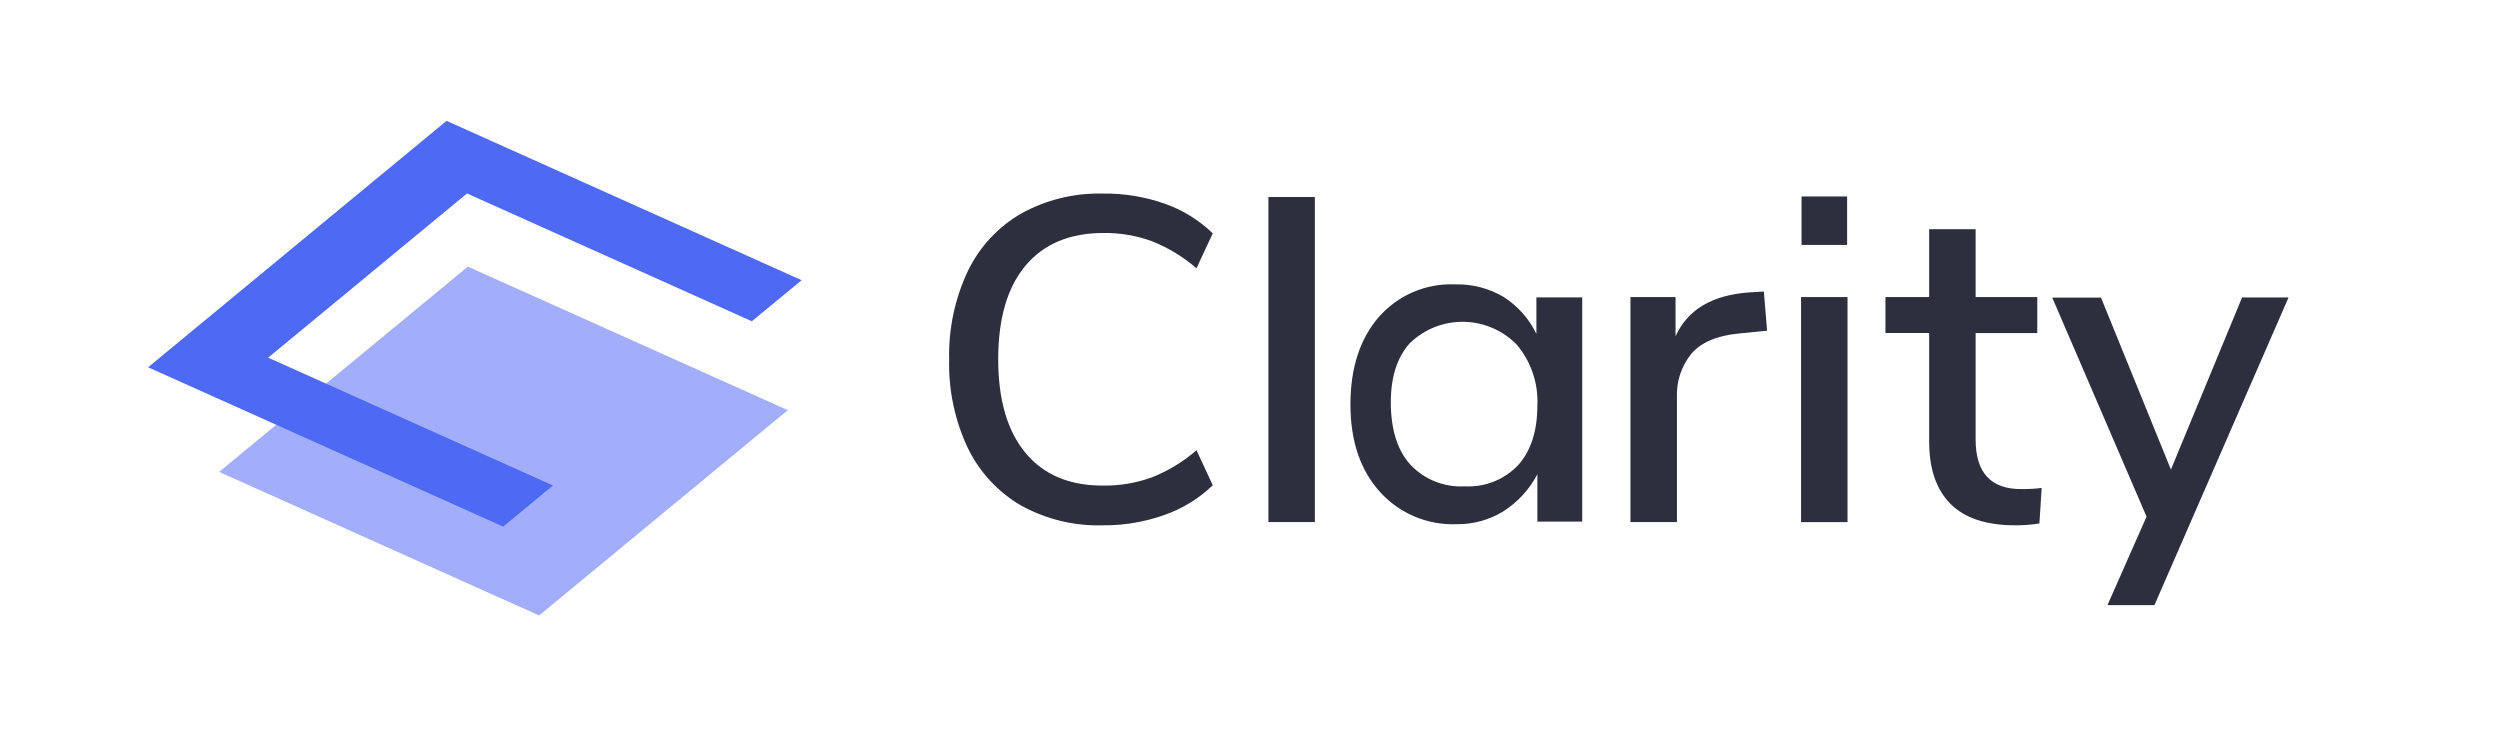 <svg xmlns="http://www.w3.org/2000/svg" width="185" height="55" fill="none" viewBox="0 0 185 55">
    <path fill="#A2ADFC" d="M34.62 19.73L16.218 34.92l23.678 10.624 9.12-7.532 9.281-7.66L34.62 19.73z"/>
    <path fill="#4E6AF4" d="M33.044 8.943L10.96 27.178 37.234 38.97l3.685-3.043-21.075-9.461 14.715-12.15 21.076 9.456 3.685-3.037L33.044 8.943z"/>
    <path fill="#2D2F3F" d="M75.563 37.41c-1.711-.996-3.087-2.481-3.95-4.267-.958-2.04-1.43-4.277-1.376-6.532-.054-2.257.417-4.495 1.377-6.538.857-1.788 2.234-3.276 3.949-4.267 1.847-1.022 3.932-1.534 6.041-1.482 1.553-.022 3.097.229 4.563.741 1.336.467 2.556 1.217 3.577 2.2l-1.203 2.59c-.983-.854-2.106-1.535-3.318-2.012-1.14-.412-2.346-.616-3.558-.602-2.497 0-4.42.803-5.771 2.41-1.351 1.607-2.026 3.917-2.026 6.93 0 3.005.675 5.32 2.026 6.942 1.35 1.623 3.274 2.427 5.77 2.41 1.213.014 2.418-.19 3.56-.602 1.212-.477 2.334-1.157 3.317-2.013l1.203 2.591c-1.021.983-2.241 1.733-3.577 2.2-1.465.52-3.009.78-4.563.765-2.108.063-4.194-.443-6.041-1.464zM93.862 38.633V14.577H97.3v24.056h-3.438zM130.765 24.472l-2.08.205c-1.635.16-2.809.66-3.522 1.5-.735.902-1.115 2.043-1.07 3.206v9.25h-3.439v-16.65h3.337v2.899c.885-1.957 2.689-3.038 5.41-3.242l1.124-.067.24 2.899zM136.687 14.54h-3.373v3.586h3.373v-3.585zM136.717 21.983h-3.439V38.64h3.439V21.983zM151.084 36.108l-.169 2.628c-.584.092-1.175.139-1.767.138-2.156 0-3.759-.528-4.809-1.585-1.05-1.056-1.577-2.587-1.581-4.592v-8.056h-3.234v-2.658h3.234v-5.02h3.439v5.02h4.562v2.664h-4.562v7.894c0 2.434 1.124 3.652 3.372 3.652.506.006 1.012-.023 1.515-.085zM165.914 22.013h3.438l-9.924 22.767h-3.475l2.892-6.55-6.98-16.21h3.607l5.176 12.726 5.266-12.733zM117.084 22.007v16.59h-3.319v-3.501c-.587 1.122-1.457 2.07-2.525 2.748-1.034.633-2.226.961-3.438.946-1.069.044-2.135-.149-3.121-.565-.987-.417-1.869-1.047-2.584-1.846-1.443-1.606-2.164-3.758-2.164-6.453 0-2.696.701-4.853 2.104-6.473.699-.796 1.566-1.425 2.538-1.842.973-.417 2.026-.611 3.083-.568 1.265-.036 2.515.286 3.607.928 1.047.668 1.888 1.615 2.428 2.736v-2.7h3.391zm-3.319 7.997c.078-1.635-.463-3.238-1.515-4.49-1.034-1.064-2.446-1.675-3.928-1.7-1.482-.025-2.913.539-3.983 1.568-.945 1.044-1.418 2.503-1.418 4.375 0 2.008.477 3.545 1.43 4.61.515.552 1.145.984 1.846 1.264.7.28 1.453.402 2.206.357.732.04 1.464-.08 2.144-.352.681-.271 1.295-.688 1.8-1.221.945-1.057 1.418-2.527 1.418-4.411z"/>
</svg>

